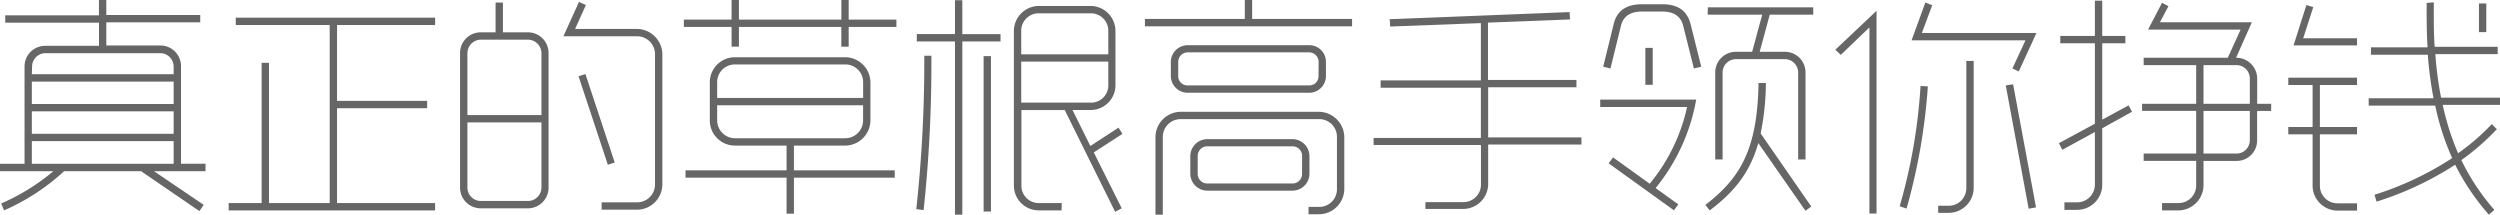 <svg id="图层_1" data-name="图层 1" xmlns="http://www.w3.org/2000/svg" viewBox="0 0 523.73 45.03"><defs><style>.cls-1{fill:#666;}</style></defs><path class="cls-1" d="M421.51,1253.89h-10.8l10.42,7.06-.91,1.3L408,1253.89H391.89a45.64,45.64,0,0,1-12.58,8.21l-.62-1.44a44.25,44.25,0,0,0,10.94-6.77H378.45v-1.54h5.14V1232a4.32,4.32,0,0,1,4.37-4.37h11.23v-4.85H379.55v-1.54h19.63V1218h1.54v3.17H420.4v1.54H400.72v4.85H412a4.32,4.32,0,0,1,4.37,4.37v20.4h5.14Zm-36.39-20.31h29.71V1232a2.81,2.81,0,0,0-2.83-2.83H388a2.81,2.81,0,0,0-2.83,2.83Zm0,6.24h29.71v-4.7H385.12Zm0,6.24h29.71v-4.7H385.12Zm0,6.29h29.71v-4.75H385.12Z" transform="translate(-378.45 -1218.03)"/><path class="cls-1" d="M427.84,1221.73H469.6v1.54H449.06v15.89h18.87v1.54H449.06v19.87H469.6v1.54H426.35v-1.54h6.91v-29.38h1.54v29.38h12.72v-37.3H427.84Z" transform="translate(-378.45 -1218.03)"/><path class="cls-1" d="M474.83,1229.22a4.33,4.33,0,0,1,4.37-4.42h3.07v-6.24h1.54v6.24H489a4.33,4.33,0,0,1,4.37,4.42v28.08a4.32,4.32,0,0,1-4.37,4.37H479.2a4.32,4.32,0,0,1-4.37-4.37Zm1.54,12.91h15.51v-12.91a2.85,2.85,0,0,0-2.83-2.88H479.2a2.85,2.85,0,0,0-2.83,2.88Zm15.51,15.17v-13.63H476.37v13.63a2.81,2.81,0,0,0,2.83,2.83H489A2.81,2.81,0,0,0,491.87,1257.3Zm9.31-38.21-2.26,5h13a5.39,5.39,0,0,1,5.28,5.28v27.31a5.33,5.33,0,0,1-5.28,5.28h-7.44v-1.54h7.44a3.75,3.75,0,0,0,3.74-3.74v-27.31a3.75,3.75,0,0,0-3.74-3.74H496.48l3.26-7.2Zm-.1,14.45,6.14,18.53-1.44.48L499.65,1234Z" transform="translate(-378.45 -1218.03)"/><path class="cls-1" d="M556.24,1218v4.13h10v1.54h-10v4.13h-1.54v-4.13H533.25v4.13h-1.54v-4.13h-10v-1.54h10V1218h1.54v4.13h21.46V1218Zm-34.18,35.71h21.17v-5.18h-10.8a5.26,5.26,0,0,1-5.28-5.28v-8a5.25,5.25,0,0,1,5.28-5.23h23.09a5.32,5.32,0,0,1,5.28,5.23v8a5.33,5.33,0,0,1-5.28,5.28H544.77v5.18h21.12v1.54H544.77v7.54h-1.54v-7.54H522.06Zm6.63-15.17h30.58v-3.31a3.71,3.71,0,0,0-3.74-3.7H532.43a3.71,3.71,0,0,0-3.74,3.7Zm26.83,8.45a3.75,3.75,0,0,0,3.74-3.74v-3.17H528.69v3.17a3.75,3.75,0,0,0,3.74,3.74Z" transform="translate(-378.45 -1218.03)"/><path class="cls-1" d="M573.57,1229.7v2a285.35,285.35,0,0,1-1.63,30.34l-1.54-.19a282.56,282.56,0,0,0,1.68-30.15v-2Zm6.48-11.62v7.1h8v1.54h-8V1263h-1.54v-36.29h-8v-1.54h8v-7.1Zm6,11.71v32.55h-1.54v-32.55Zm14.79,32.31h-4.9a5.2,5.2,0,0,1-5.09-5.28v-32.26a5.26,5.26,0,0,1,5.09-5.28h11.19a5.25,5.25,0,0,1,5,5.28v11.23a5.19,5.19,0,0,1-5,5.28h-4l3.74,7.54,5.9-3.84.82,1.3-6,3.89,5.86,11.71-1.39.72-10.56-21.31h-9.07v15.75a3.62,3.62,0,0,0,3.55,3.74h4.9Zm-8.45-32.69h18.24v-4.85a3.64,3.64,0,0,0-3.5-3.74H595.94a3.65,3.65,0,0,0-3.55,3.74Zm18.24,6.38v-4.85H592.39v8.59h14.74A3.61,3.61,0,0,0,610.63,1235.79Z" transform="translate(-378.45 -1218.03)"/><path class="cls-1" d="M640.77,1218v4H661.7v1.54H618.3v-1.54h20.93v-4Zm-20.26,45v-16.27a5.33,5.33,0,0,1,5.28-5.28h29a5.39,5.39,0,0,1,5.28,5.28v10.9a5.33,5.33,0,0,1-5.28,5.28h-2.21v-1.54h2.21a3.69,3.69,0,0,0,3.74-3.74v-10.9a3.69,3.69,0,0,0-3.74-3.74h-29a3.72,3.72,0,0,0-3.74,3.74v16.27Zm35.72-29a3.52,3.52,0,0,1-3.55,3.46H627.28a3.53,3.53,0,0,1-3.55-3.46v-3a3.53,3.53,0,0,1,3.55-3.5h25.39a3.47,3.47,0,0,1,3.55,3.5Zm-1.54-3a2,2,0,0,0-2-2H627.28a2,2,0,0,0-2,2v3a1.92,1.92,0,0,0,2,1.92h25.39a1.92,1.92,0,0,0,2-1.92Zm-1.92,23.47a3.57,3.57,0,0,1-3.55,3.5H631.36a3.57,3.57,0,0,1-3.55-3.5v-3.79a3.57,3.57,0,0,1,3.55-3.5h17.86a3.57,3.57,0,0,1,3.55,3.5Zm-1.54-3.79a2,2,0,0,0-2-2H631.36a2,2,0,0,0-2,2v3.79a2,2,0,0,0,2,2h17.86a2,2,0,0,0,2-2Z" transform="translate(-378.45 -1218.03)"/><path class="cls-1" d="M677.06,1260.37H685a3.67,3.67,0,0,0,3.7-3.7v-8.26H666.21v-1.49h22.47v-10.51h-21v-1.54h21v-12l-19,.72-.1-1.54,37.68-1.49.1,1.54-17.19.67v12h18.53v1.54H690.21v10.51h19.54v1.49H690.21v8.26a5.24,5.24,0,0,1-5.23,5.23h-7.92Z" transform="translate(-378.45 -1218.03)"/><path class="cls-1" d="M716.37,1251l7.68,5.52a37.92,37.92,0,0,0,7.83-16.08H713.68v-1.54h20.11a40.47,40.47,0,0,1-8.5,18.53l4.75,3.41-.91,1.25-13.68-9.84Zm-2.06-19,2.21-9c.72-2.88,2.83-4.08,5.9-4.08h4.27c3.07,0,5.14,1.2,5.9,4.08l2.26,9-1.54.38-2.26-9c-.53-2.06-2.11-2.93-4.37-2.93h-4.27c-2.26,0-3.84.86-4.37,2.93l-2.21,9Zm10.37-3.94v7.73h-1.54v-7.73Zm32,34.13L746.8,1248c-1.78,6.29-5.14,10.32-10.18,14.11l-.91-1.15c7.34-5.66,10.9-11.62,11.14-25.54h1.54a54.06,54.06,0,0,1-1.1,10.56l10.61,15.31Zm-20.45-42.63h22.08v1.54H749.2l-2.11,7.78h5.23a4.32,4.32,0,0,1,4.37,4.37v18.19h-1.54v-18.19a2.81,2.81,0,0,0-2.83-2.83H742.15a2.81,2.81,0,0,0-2.83,2.83v18.19h-1.54v-18.19a4.32,4.32,0,0,1,4.37-4.37h3.36l2.11-7.78H736.19Z" transform="translate(-378.45 -1218.03)"/><path class="cls-1" d="M762.93,1228.45l8.64-8.16v42.48h-1.49v-39l-6,5.76Zm19.39,7.68a124.74,124.74,0,0,1-4.46,25.59l-1.44-.48a115.88,115.88,0,0,0,4.37-25.2Zm.91-17-2.16,5.81h24l-3.7,8.06-1.34-.62,2.74-5.9H778.91l2.88-7.92Zm1.25,42h2.16a3.68,3.68,0,0,0,3.74-3.7V1230.8h1.54v26.59a5.25,5.25,0,0,1-5.28,5.23h-2.16Zm15.7-25.44,4.8,25.78-1.54.29-4.8-25.83Z" transform="translate(-378.45 -1218.03)"/><path class="cls-1" d="M810.93,1260.42h2.64a3.72,3.72,0,0,0,3.74-3.74v-11l-6.82,3.74-.72-1.39,7.54-4.08v-16.85h-7.25v-1.54h7.25v-7.39h1.54v7.39h4.85v1.54h-4.85v16l5.52-3,.72,1.34-6.24,3.46v11.81a5.26,5.26,0,0,1-5.28,5.28h-2.64Zm16.27-20.64h11.33v-8.11h-11v-1.54h17.62l2.69-5.9H828.45l2.93-5.62,1.34.72-1.78,3.36H850.2l-3.31,7.44h.1a4.37,4.37,0,0,1,4.32,4.37v5.28h2.93v1.49H851.3v6.1a4.28,4.28,0,0,1-4.32,4.37h-6.91v5.14a5.32,5.32,0,0,1-5.28,5.23h-3.41v-1.54h3.41a3.68,3.68,0,0,0,3.74-3.7v-5.14h-11v-1.54h11v-8.93H827.2Zm12.87-8.11v8.11h9.7v-5.28a2.8,2.8,0,0,0-2.78-2.83Zm9.7,15.7v-6.1h-9.7v8.93H847A2.77,2.77,0,0,0,849.76,1247.36Z" transform="translate(-378.45 -1218.03)"/><path class="cls-1" d="M872.23,1262.15h-4.08a5.25,5.25,0,0,1-5.23-5.23v-10.75h-5.09v-1.54h5.09v-8.79h-5.09v-1.54h14.4v1.54h-7.78v8.79h7.78v1.54h-7.78v10.75a3.67,3.67,0,0,0,3.7,3.7h4.08Zm-9.17-42.63-2.11,6.53h11.28v1.49h-13.3l2.69-8.45Zm25.25-1v1.87c0,2.64,0,5.09.19,7.44h13.2v1.54H888.64a72.44,72.44,0,0,0,1.2,9.12h12.34V1240h-12a54.45,54.45,0,0,0,3.22,10.13,46.83,46.83,0,0,0,7.06-6.1l1.06,1.06a49.38,49.38,0,0,1-7.44,6.48A47,47,0,0,0,901,1262l-1.15,1a48.21,48.21,0,0,1-7.06-10.46,67.42,67.42,0,0,1-16.47,7.73l-.43-1.44a65.83,65.83,0,0,0,16.27-7.68,53.16,53.16,0,0,1-3.55-11H874.67v-1.54h13.58a82.47,82.47,0,0,1-1.2-9.12H875.15v-1.54H887c-.14-2.35-.19-4.85-.19-7.44v-1.87Zm11,.24v6h-1.54v-6Z" transform="translate(-378.45 -1218.03)"/></svg>